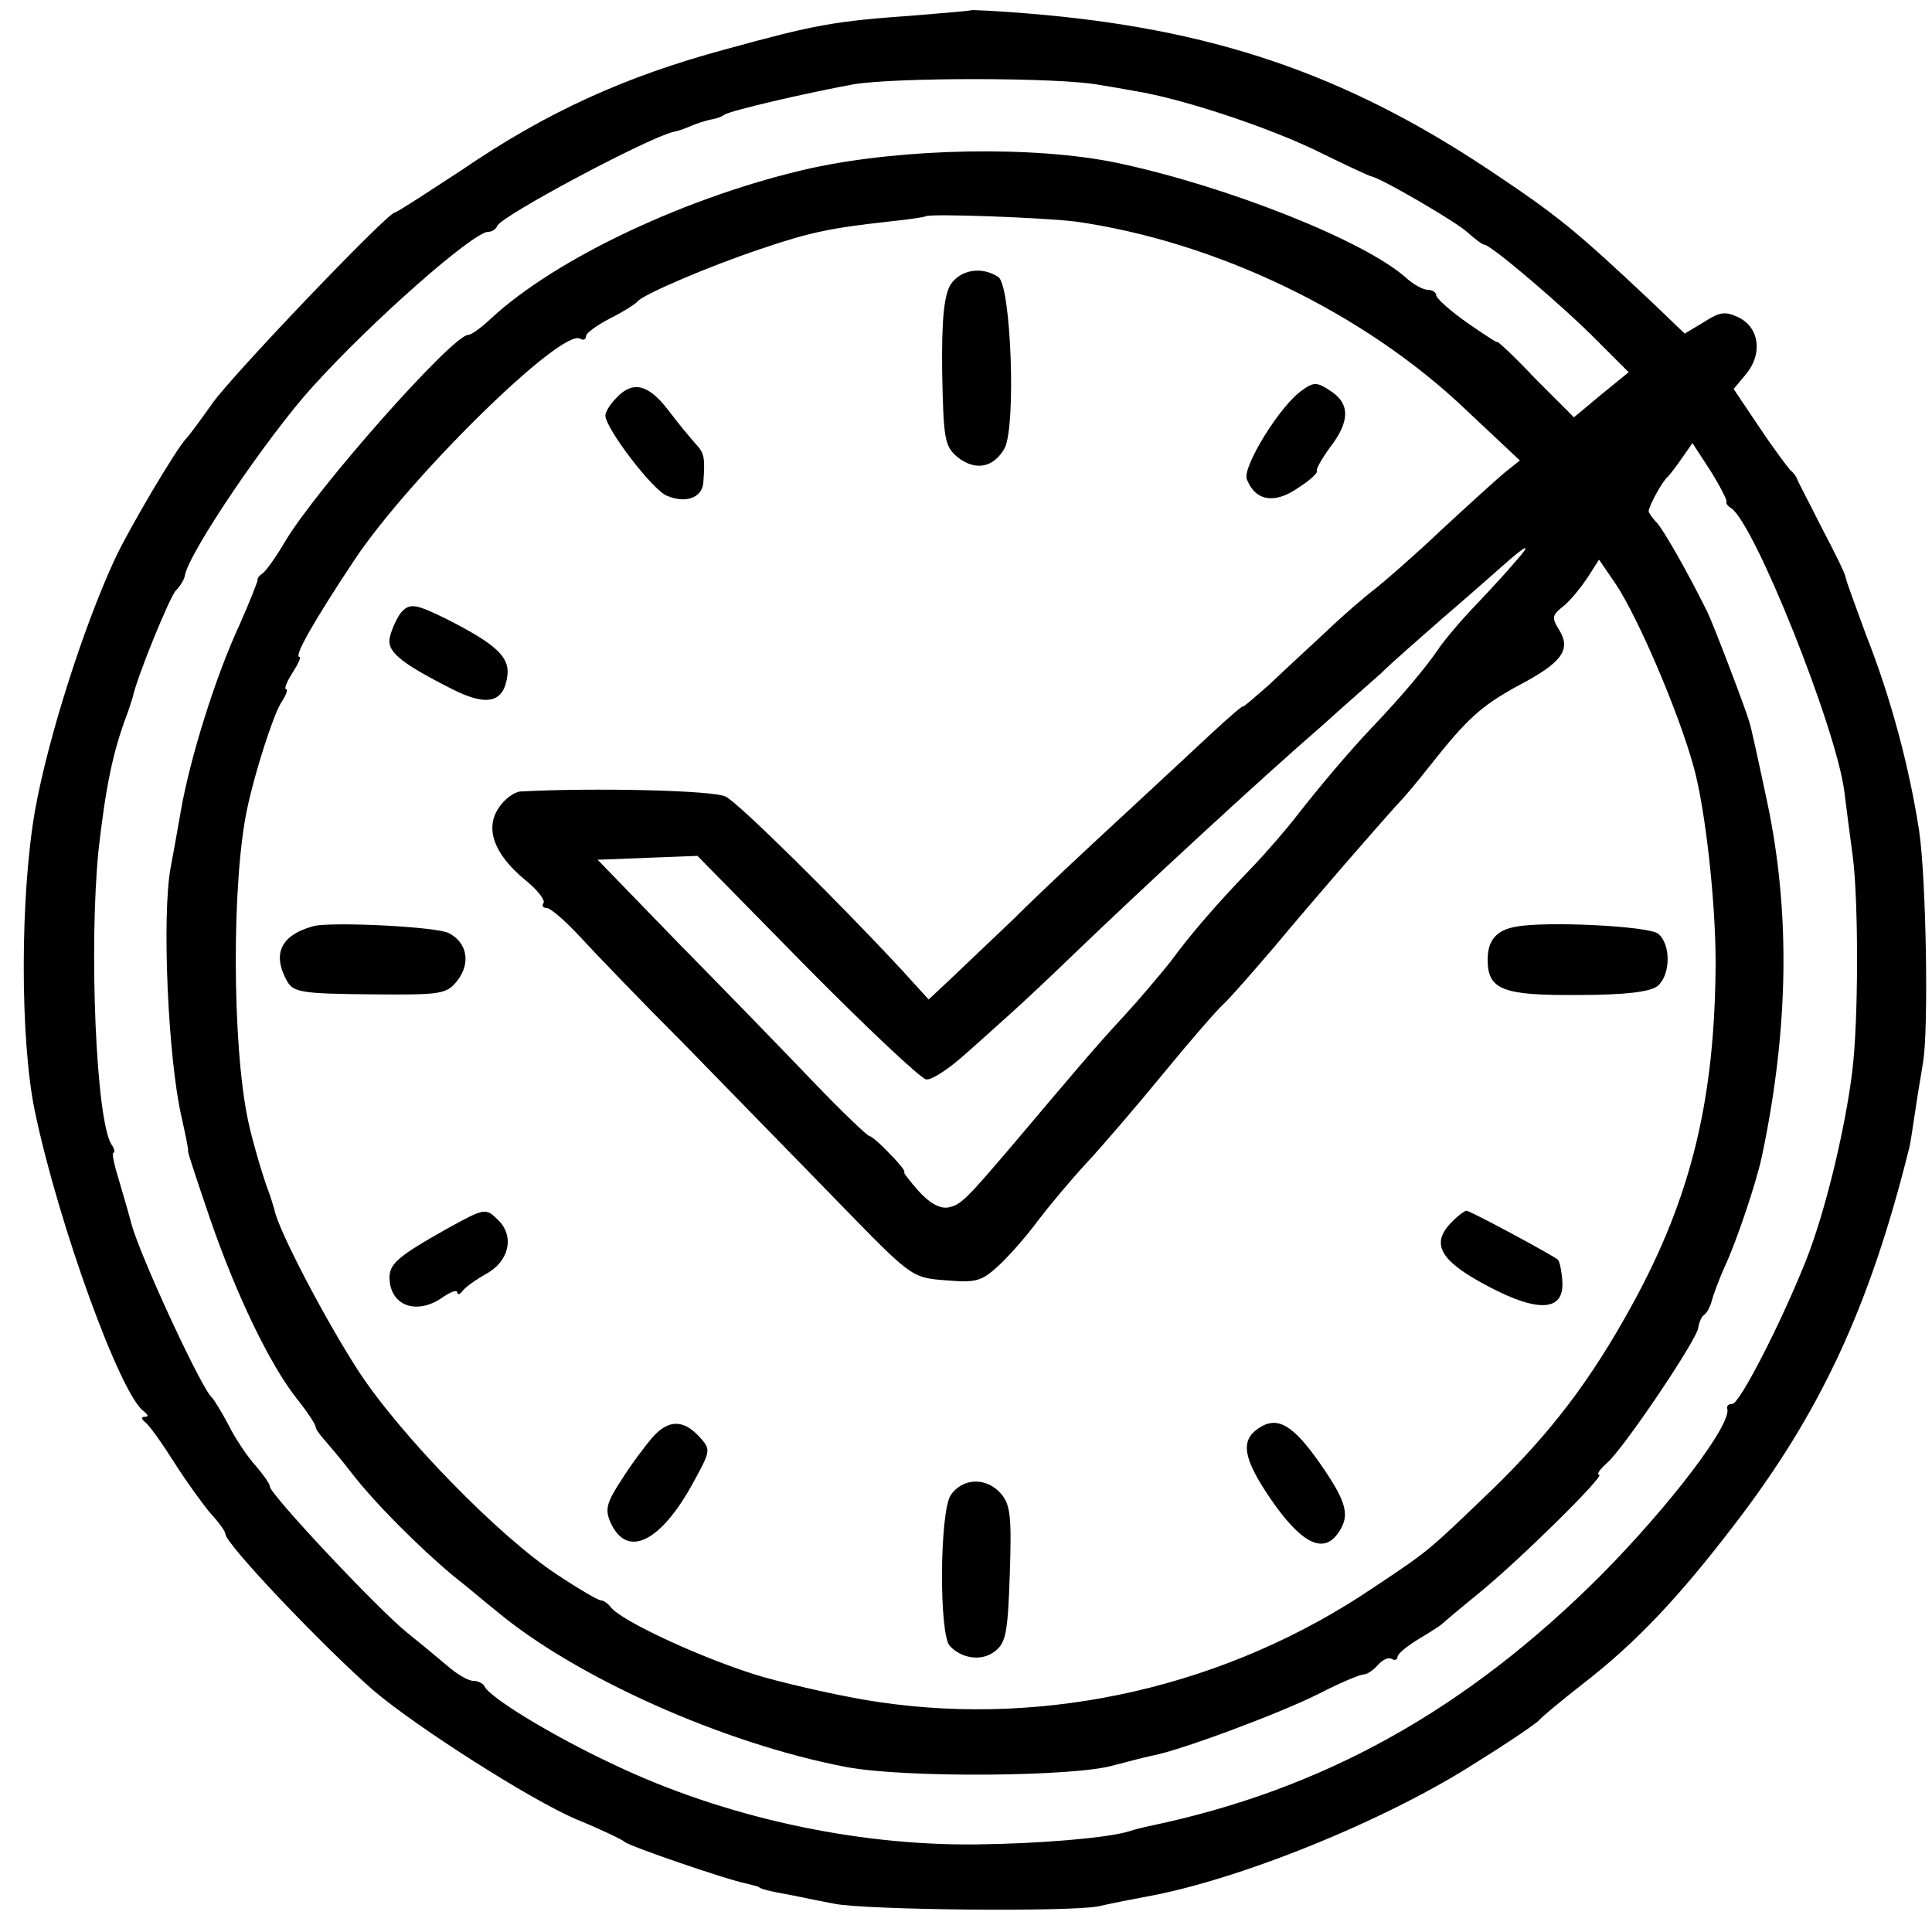 <?xml version="1.0" standalone="no"?>
<!DOCTYPE svg PUBLIC "-//W3C//DTD SVG 20010904//EN"
 "http://www.w3.org/TR/2001/REC-SVG-20010904/DTD/svg10.dtd">
<svg version="1.0" xmlns="http://www.w3.org/2000/svg"
 width="300pt" height="300pt" viewBox="0 0 300 300"
 preserveAspectRatio="xMidYMid meet">
<g transform="translate(0,300) scale(0.1,-0.1)"
fill="#000000" stroke="none">
<path d="M1507 2984 c-1 -1 -40 -4 -87 -8 -126 -9 -153 -14 -295 -53 -155 -42
-276 -97 -408 -187 -55 -36 -101 -66 -104 -66 -11 0 -251 -251 -283 -296 -19
-27 -37 -51 -40 -54 -14 -13 -90 -141 -113 -191 -49 -107 -102 -275 -122 -384
-24 -134 -24 -359 -1 -470 37 -177 134 -444 170 -467 6 -5 7 -8 1 -8 -6 0 -6
-3 0 -8 6 -4 26 -32 45 -62 19 -30 45 -66 57 -80 13 -14 23 -28 23 -32 0 -15
151 -174 230 -243 67 -57 246 -171 315 -200 39 -16 72 -32 75 -35 5 -6 159
-59 190 -65 8 -2 16 -4 18 -5 3 -3 13 -6 52 -13 19 -4 49 -10 65 -13 48 -10
369 -13 411 -4 22 5 53 11 69 14 145 25 378 119 520 211 50 31 92 60 95 64 3
4 34 30 70 58 81 63 147 133 232 244 134 174 211 339 272 584 2 6 6 33 10 60
4 28 10 61 12 75 9 49 5 287 -6 360 -15 98 -44 207 -82 303 -16 44 -31 84 -32
90 -1 7 -18 41 -37 77 -18 36 -36 70 -38 75 -2 6 -7 12 -11 15 -3 3 -25 32
-47 65 l-41 61 20 24 c25 31 20 71 -12 87 -21 10 -29 9 -54 -7 l-30 -18 -50
48 c-120 113 -147 135 -255 207 -224 149 -431 219 -714 242 -48 4 -89 6 -90 5z
m201 -116 c26 -4 57 -10 69 -12 72 -14 189 -53 263 -88 47 -23 87 -42 90 -42
17 -4 132 -71 149 -87 11 -10 23 -19 26 -19 10 0 125 -98 176 -150 l48 -48
-43 -35 -42 -35 -60 60 c-32 34 -59 59 -59 57 0 -2 -21 12 -47 30 -27 19 -48
38 -48 43 0 4 -6 8 -13 8 -7 0 -22 8 -33 18 -64 58 -279 143 -449 179 -129 27
-332 23 -475 -8 -188 -42 -396 -139 -498 -234 -15 -14 -30 -25 -35 -25 -24 0
-236 -239 -285 -322 -14 -24 -30 -46 -35 -49 -5 -3 -8 -8 -7 -10 0 -2 -12 -33
-28 -69 -38 -82 -77 -208 -91 -288 -6 -34 -13 -74 -16 -89 -14 -75 -4 -298 17
-388 6 -27 11 -51 10 -52 -1 -2 15 -49 34 -105 41 -119 93 -227 135 -280 16
-20 29 -40 29 -43 0 -4 6 -12 13 -20 6 -7 26 -30 42 -51 36 -47 106 -117 160
-162 22 -17 51 -42 65 -53 124 -104 355 -207 545 -243 91 -17 356 -15 415 3
19 5 46 12 60 15 43 8 199 66 260 97 31 16 62 29 68 29 5 0 15 7 22 15 7 8 16
12 21 9 5 -3 9 -1 9 3 0 5 15 17 33 28 17 10 34 21 37 24 3 3 28 24 55 46 62
50 199 185 188 185 -4 1 1 8 12 18 25 21 139 190 142 210 1 8 5 18 10 21 4 3
9 13 11 21 2 8 11 33 21 55 18 39 48 128 57 170 42 200 44 380 8 550 -13 61
-25 117 -28 125 -6 21 -56 152 -65 170 -31 63 -68 127 -78 138 -7 7 -13 16
-13 18 0 8 22 48 30 54 3 3 13 16 22 29 l16 23 28 -43 c15 -24 26 -46 25 -48
-2 -2 2 -7 7 -10 36 -23 164 -343 176 -441 3 -25 9 -70 13 -100 9 -70 9 -257
-1 -335 -11 -89 -42 -218 -72 -293 -39 -98 -103 -222 -114 -222 -6 0 -9 -3 -8
-7 8 -24 -90 -152 -196 -259 -210 -210 -432 -333 -699 -389 -10 -2 -26 -6 -35
-9 -33 -10 -138 -19 -237 -20 -188 -2 -392 43 -562 124 -98 46 -194 105 -201
122 -2 4 -10 8 -17 8 -8 0 -25 10 -40 23 -14 12 -42 35 -63 52 -44 35 -215
217 -213 227 0 4 -10 18 -22 32 -12 13 -31 41 -42 63 -11 21 -23 40 -26 43
-16 13 -113 223 -125 270 -2 8 -10 36 -18 63 -8 26 -13 47 -10 47 3 0 2 6 -3
13 -24 38 -35 307 -20 457 11 97 22 152 44 210 3 8 7 21 9 27 6 30 57 155 67
166 7 7 13 17 14 23 6 36 129 217 198 293 92 102 250 241 273 241 6 0 12 4 14
9 5 15 232 136 273 146 6 1 18 5 27 9 9 4 22 8 30 10 7 1 18 4 23 8 12 7 129
34 200 47 65 11 322 11 383 -1z m-38 -212 c218 -31 448 -141 607 -293 l83 -78
-25 -20 c-13 -11 -57 -51 -97 -88 -40 -38 -86 -78 -101 -90 -16 -12 -51 -42
-77 -67 -27 -25 -67 -62 -89 -83 -23 -20 -41 -36 -41 -34 0 2 -22 -17 -49 -42
-27 -25 -90 -84 -141 -131 -51 -47 -125 -116 -164 -155 -40 -38 -87 -83 -103
-98 l-31 -29 -40 44 c-100 108 -255 261 -275 271 -19 10 -207 14 -319 8 -10
-1 -25 -12 -34 -26 -21 -32 -7 -71 41 -111 19 -15 32 -32 29 -36 -3 -4 -1 -8
5 -8 6 0 30 -21 53 -46 23 -25 96 -101 163 -168 66 -68 172 -176 235 -241 115
-118 115 -119 168 -123 48 -4 56 -2 84 24 17 16 44 47 60 69 16 21 50 62 76
90 25 27 80 91 120 140 41 50 82 97 91 105 9 8 45 49 80 90 71 85 155 181 189
219 13 13 35 40 50 59 60 76 81 95 137 126 71 37 85 57 66 88 -12 19 -11 23 7
37 11 9 27 29 37 44 l18 28 26 -38 c34 -51 97 -197 121 -284 18 -65 34 -208
34 -304 -1 -210 -37 -362 -129 -530 -64 -117 -126 -199 -220 -290 -99 -95 -95
-92 -182 -150 -226 -153 -504 -217 -768 -178 -49 7 -130 25 -180 39 -86 25
-222 87 -237 109 -4 5 -11 10 -15 10 -4 0 -35 18 -68 40 -90 59 -244 217 -309
317 -51 79 -124 218 -130 250 -2 7 -6 20 -9 28 -10 26 -27 86 -32 111 -25 119
-25 374 -1 484 12 57 40 143 52 163 8 12 12 22 8 22 -3 0 1 11 10 25 9 14 14
25 11 25 -9 0 20 52 85 150 85 128 323 362 351 344 5 -3 9 -1 9 4 0 5 17 17
38 28 20 10 39 22 42 26 9 11 112 55 190 81 79 27 111 33 200 43 30 3 56 7 57
8 5 5 185 -2 233 -8z m684 -527 c-10 -12 -38 -43 -62 -68 -24 -25 -51 -57 -60
-71 -17 -25 -55 -71 -102 -120 -35 -37 -79 -89 -115 -135 -16 -21 -48 -58 -70
-81 -55 -57 -95 -103 -128 -148 -16 -20 -48 -58 -72 -84 -42 -45 -84 -95 -171
-198 -75 -88 -82 -95 -102 -99 -13 -2 -29 7 -46 26 -14 16 -24 29 -22 29 3 0
-7 13 -22 28 -15 16 -29 28 -32 28 -3 0 -42 37 -87 84 -45 47 -139 144 -209
215 l-126 130 77 3 78 3 170 -173 c94 -95 177 -173 185 -174 7 -2 32 14 55 34
23 20 57 51 75 67 19 17 64 59 101 95 102 98 290 272 386 355 31 28 72 64 90
80 17 17 61 55 95 85 35 30 77 67 94 82 37 33 46 36 20 7z"/>
<path d="M1476 2558 c-10 -17 -14 -53 -13 -136 2 -105 4 -115 24 -132 28 -22
56 -16 73 14 18 35 10 254 -10 266 -26 17 -59 11 -74 -12z"/>
<path d="M2022 2394 c-34 -23 -93 -119 -86 -138 13 -34 43 -39 79 -14 19 12
32 24 30 27 -2 2 7 18 20 36 31 40 32 68 1 88 -21 14 -26 14 -44 1z"/>
<path d="M957 2382 c-10 -10 -17 -22 -17 -27 0 -20 74 -117 96 -125 29 -12 53
-3 56 19 3 41 2 47 -12 62 -8 9 -28 33 -43 53 -31 40 -55 45 -80 18z"/>
<path d="M622 2048 c-5 -7 -13 -23 -16 -35 -7 -23 11 -40 96 -83 55 -28 81
-21 86 22 3 28 -18 48 -95 87 -49 24 -57 25 -71 9z"/>
<path d="M487 1562 c-51 -14 -65 -43 -41 -86 10 -17 24 -19 129 -20 110 -1
118 0 135 21 21 27 16 59 -13 74 -18 10 -180 18 -210 11z"/>
<path d="M2354 1561 c-30 -5 -44 -21 -44 -51 0 -47 23 -56 141 -55 74 0 112 5
123 14 20 17 21 64 1 81 -14 12 -175 20 -221 11z"/>
<path d="M694 1092 c-78 -44 -91 -55 -89 -80 3 -41 44 -54 83 -26 12 8 22 12
22 7 0 -4 4 -3 8 2 4 6 21 18 37 27 35 19 44 57 20 82 -21 21 -21 21 -81 -12z"/>
<path d="M2251 1099 c-29 -32 -13 -58 59 -96 79 -42 119 -39 116 7 -1 16 -4
31 -7 34 -8 7 -136 76 -142 76 -3 0 -15 -9 -26 -21z"/>
<path d="M1013 768 c-11 -13 -33 -42 -48 -66 -23 -35 -26 -46 -17 -66 25 -56
77 -32 128 61 28 51 28 52 10 72 -25 27 -48 27 -73 -1z"/>
<path d="M1954 782 c-28 -19 -24 -46 18 -108 47 -69 81 -87 104 -57 22 29 16
50 -28 113 -41 58 -65 72 -94 52z"/>
<path d="M1476 678 c-17 -28 -18 -217 -1 -234 19 -20 50 -24 70 -8 17 13 20
29 23 120 3 89 1 108 -14 125 -23 26 -60 24 -78 -3z"/>
</g>
</svg>
